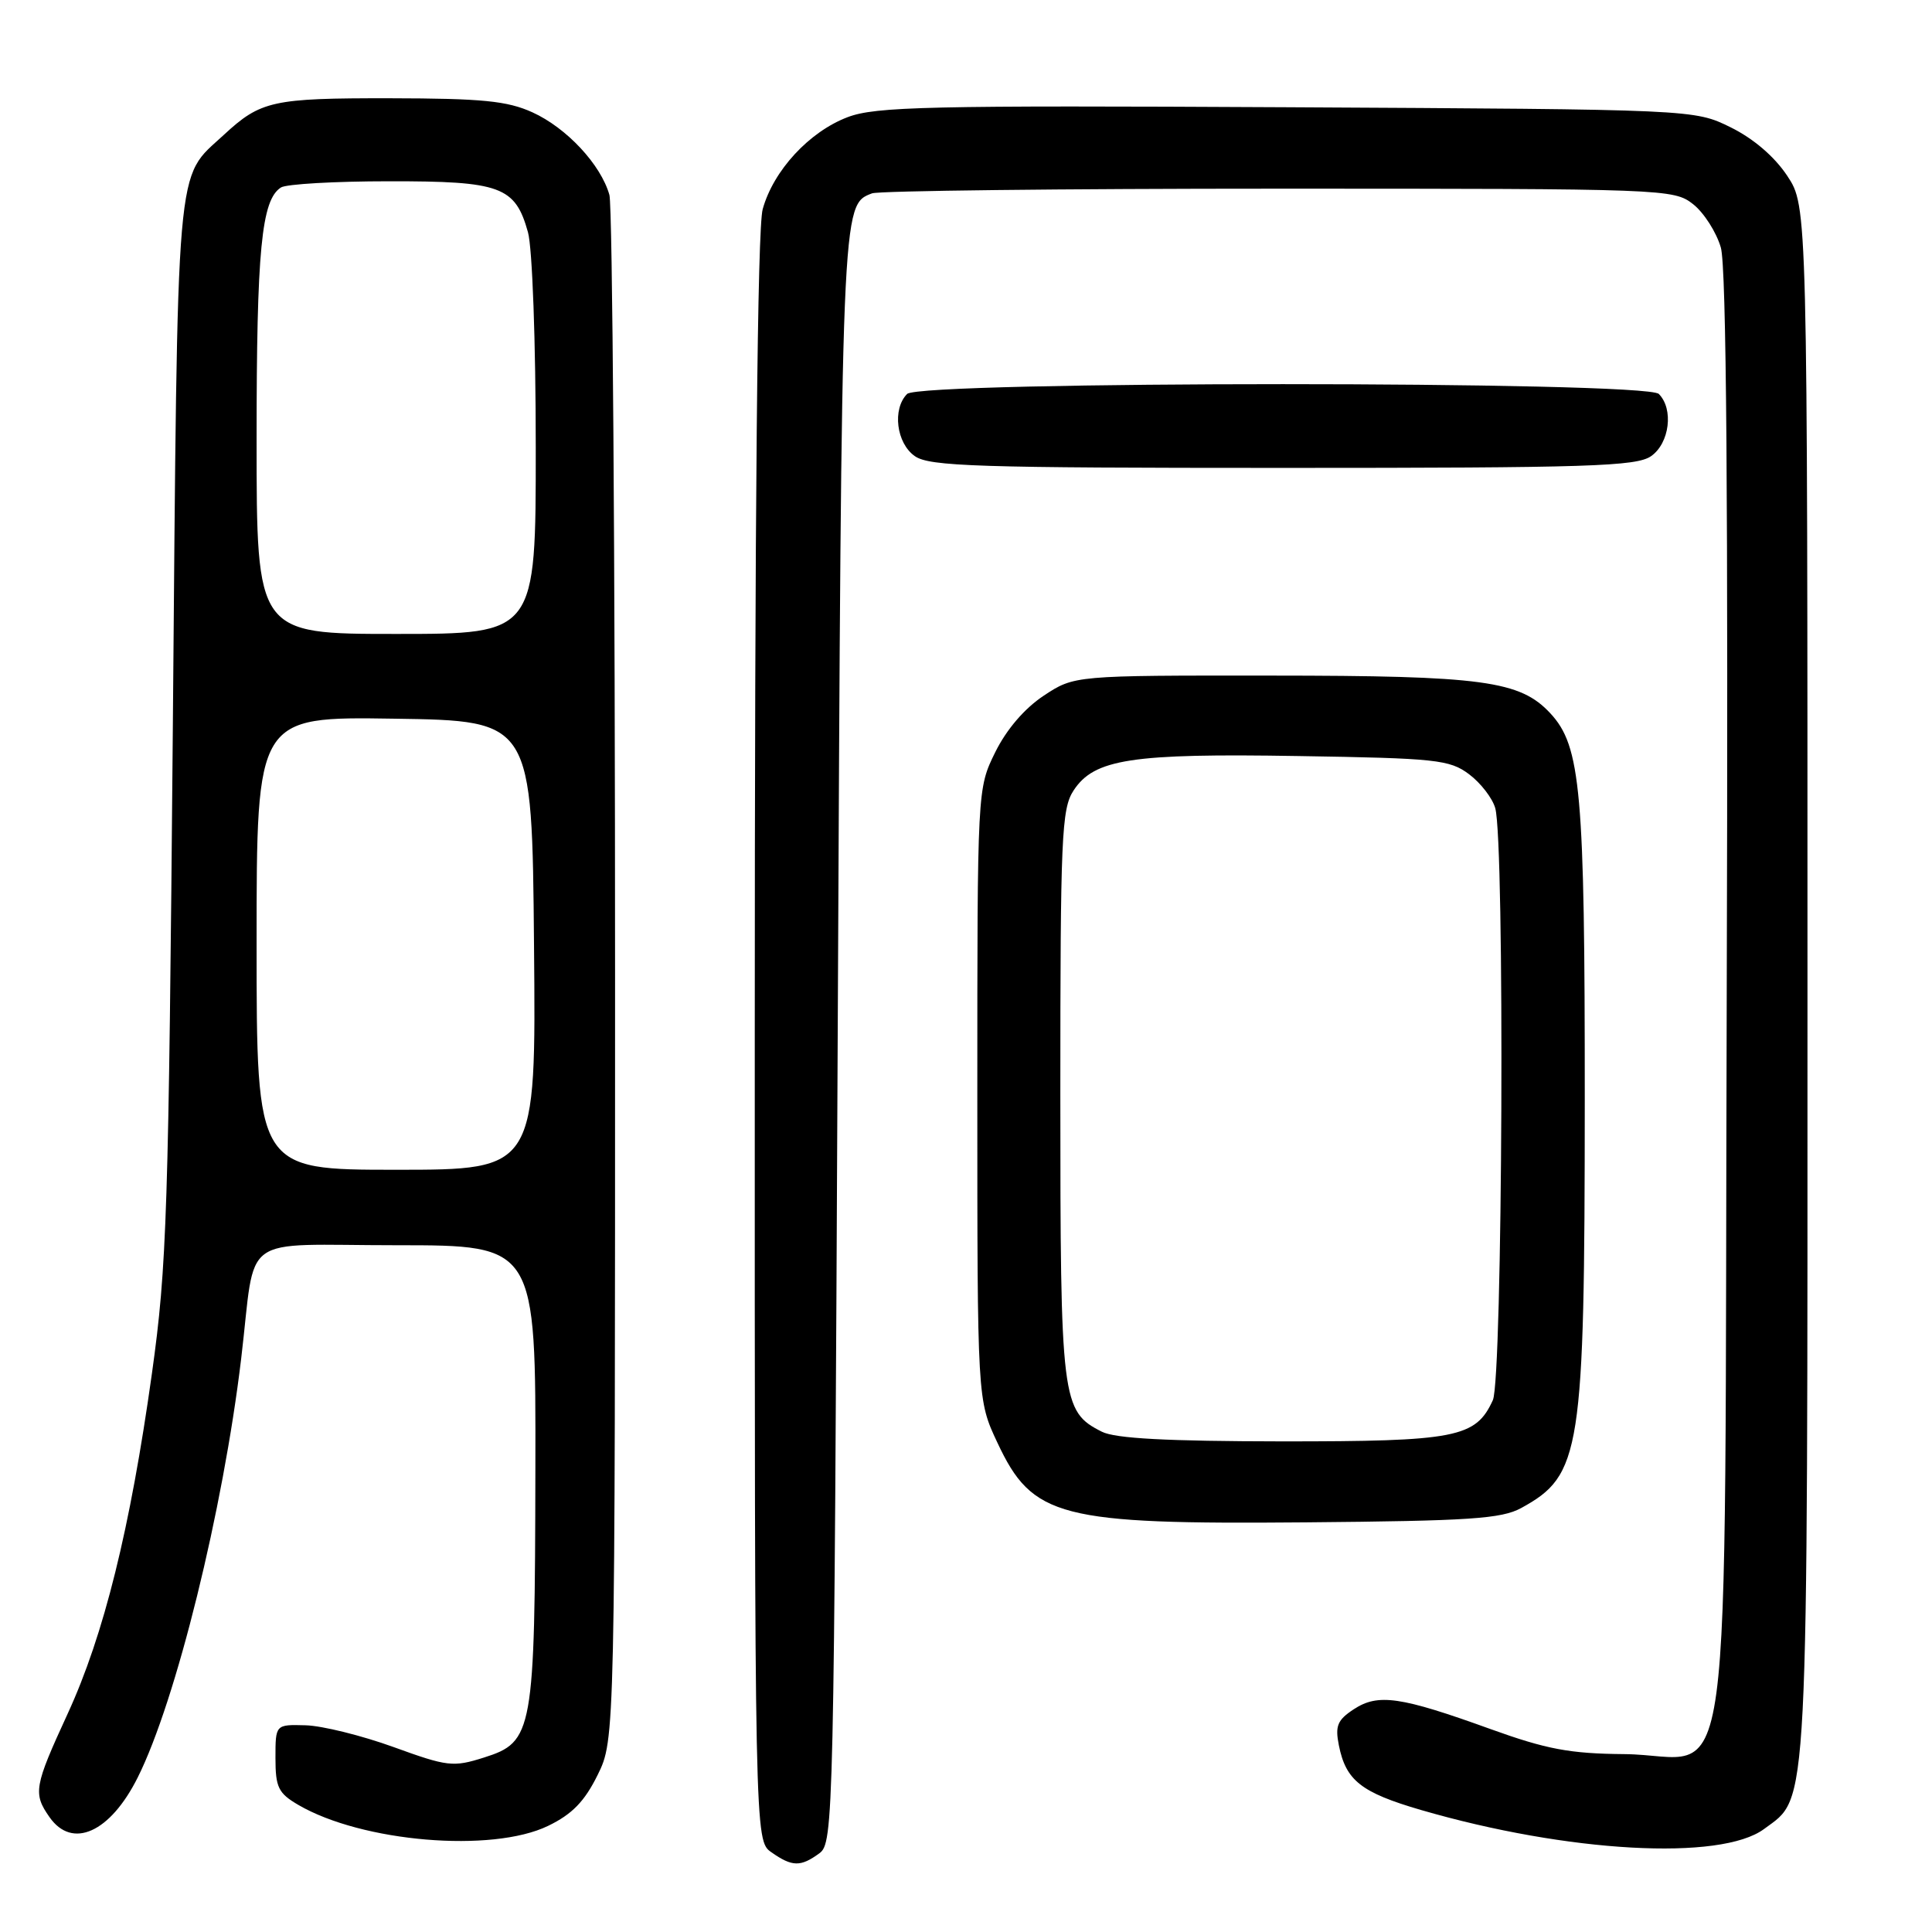 <?xml version="1.0" encoding="UTF-8" standalone="no"?>
<!DOCTYPE svg PUBLIC "-//W3C//DTD SVG 1.1//EN" "http://www.w3.org/Graphics/SVG/1.1/DTD/svg11.dtd" >
<svg xmlns="http://www.w3.org/2000/svg" xmlns:xlink="http://www.w3.org/1999/xlink" version="1.1" viewBox="0 0 256 256">
 <g >
 <path fill="currentColor"
d=" M 108.56 245.58 C 110.45 244.20 110.51 241.63 111.00 137.33 C 111.52 26.47 111.49 27.18 115.55 25.62 C 116.44 25.28 140.69 25.00 169.45 25.00 C 220.67 25.00 221.78 25.04 224.34 27.05 C 225.78 28.18 227.43 30.77 228.02 32.80 C 228.76 35.35 229.00 66.25 228.80 132.22 C 228.45 244.15 230.02 232.55 215.22 232.43 C 208.02 232.37 204.93 231.79 197.50 229.11 C 185.57 224.80 182.61 224.37 179.39 226.48 C 177.21 227.91 176.89 228.69 177.41 231.28 C 178.34 235.93 180.36 237.52 188.28 239.83 C 207.74 245.49 228.01 246.61 233.75 242.35 C 239.71 237.93 239.50 242.06 239.50 129.93 C 239.50 27.35 239.50 27.35 236.82 23.30 C 235.13 20.75 232.34 18.36 229.32 16.87 C 224.50 14.50 224.50 14.50 170.50 14.21 C 122.93 13.96 116.00 14.12 112.30 15.53 C 107.21 17.47 102.48 22.60 101.06 27.72 C 100.36 30.25 100.01 66.68 100.01 137.69 C 100.00 243.89 100.00 243.89 102.22 245.44 C 104.97 247.37 106.08 247.39 108.56 245.58 Z  M 72.62 241.94 C 75.81 240.40 77.46 238.70 79.19 235.19 C 81.50 230.50 81.50 230.50 81.50 129.50 C 81.50 73.95 81.16 27.30 80.75 25.83 C 79.62 21.81 75.08 16.94 70.54 14.88 C 67.21 13.37 63.89 13.04 51.68 13.02 C 36.12 13.00 34.55 13.34 29.66 17.87 C 23.20 23.86 23.56 19.63 22.90 96.50 C 22.34 160.88 22.12 167.75 20.13 182.00 C 17.25 202.60 13.77 216.64 8.96 227.09 C 4.52 236.73 4.36 237.64 6.56 240.78 C 9.57 245.09 14.61 242.82 18.26 235.50 C 23.32 225.38 29.56 200.11 31.96 180.00 C 33.98 163.10 31.37 165.00 52.58 165.00 C 71.00 165.00 71.00 165.00 70.94 194.75 C 70.88 229.56 70.65 230.82 64.14 232.88 C 60.04 234.18 59.30 234.09 52.14 231.49 C 47.94 229.97 42.70 228.67 40.50 228.61 C 36.50 228.50 36.50 228.50 36.50 232.94 C 36.50 236.84 36.88 237.61 39.53 239.16 C 47.98 244.09 65.19 245.54 72.62 241.94 Z  M 201.57 199.82 C 209.51 195.47 209.97 192.50 209.99 145.83 C 210.00 104.79 209.48 98.88 205.43 94.52 C 201.42 90.20 196.51 89.53 168.43 89.52 C 142.36 89.50 142.36 89.50 138.30 92.18 C 135.75 93.87 133.36 96.66 131.87 99.68 C 129.50 104.50 129.50 104.50 129.50 145.00 C 129.50 185.50 129.50 185.50 132.16 191.16 C 136.81 201.09 140.36 202.00 173.00 201.72 C 194.74 201.53 198.95 201.25 201.57 199.82 Z  M 218.78 60.44 C 221.23 58.73 221.79 54.19 219.80 52.20 C 218.07 50.47 121.93 50.47 120.20 52.20 C 118.21 54.19 118.77 58.73 121.22 60.44 C 123.16 61.80 129.48 62.00 170.00 62.00 C 210.52 62.00 216.84 61.80 218.78 60.44 Z  M 34.00 124.98 C 34.00 94.95 34.00 94.95 52.25 95.23 C 70.50 95.50 70.50 95.50 70.76 125.25 C 71.03 155.00 71.03 155.00 52.51 155.00 C 34.00 155.00 34.00 155.00 34.00 124.98 Z  M 34.00 58.24 C 34.00 33.12 34.64 26.48 37.23 24.84 C 37.93 24.39 44.36 24.02 51.53 24.02 C 66.35 24.00 68.27 24.70 69.96 30.78 C 70.54 32.88 70.99 45.30 70.99 59.25 C 71.00 84.00 71.00 84.00 52.50 84.00 C 34.00 84.00 34.00 84.00 34.00 58.24 Z  M 146.00 189.71 C 140.66 187.01 140.50 185.67 140.50 144.96 C 140.50 110.91 140.66 107.17 142.25 104.75 C 144.98 100.57 149.89 99.81 172.06 100.18 C 190.30 100.47 192.08 100.66 194.66 102.59 C 196.19 103.74 197.76 105.76 198.13 107.09 C 199.40 111.63 199.11 182.67 197.81 185.53 C 195.54 190.50 192.97 191.00 169.80 190.99 C 154.64 190.97 147.78 190.61 146.00 189.71 Z "/>
</g>
</svg>